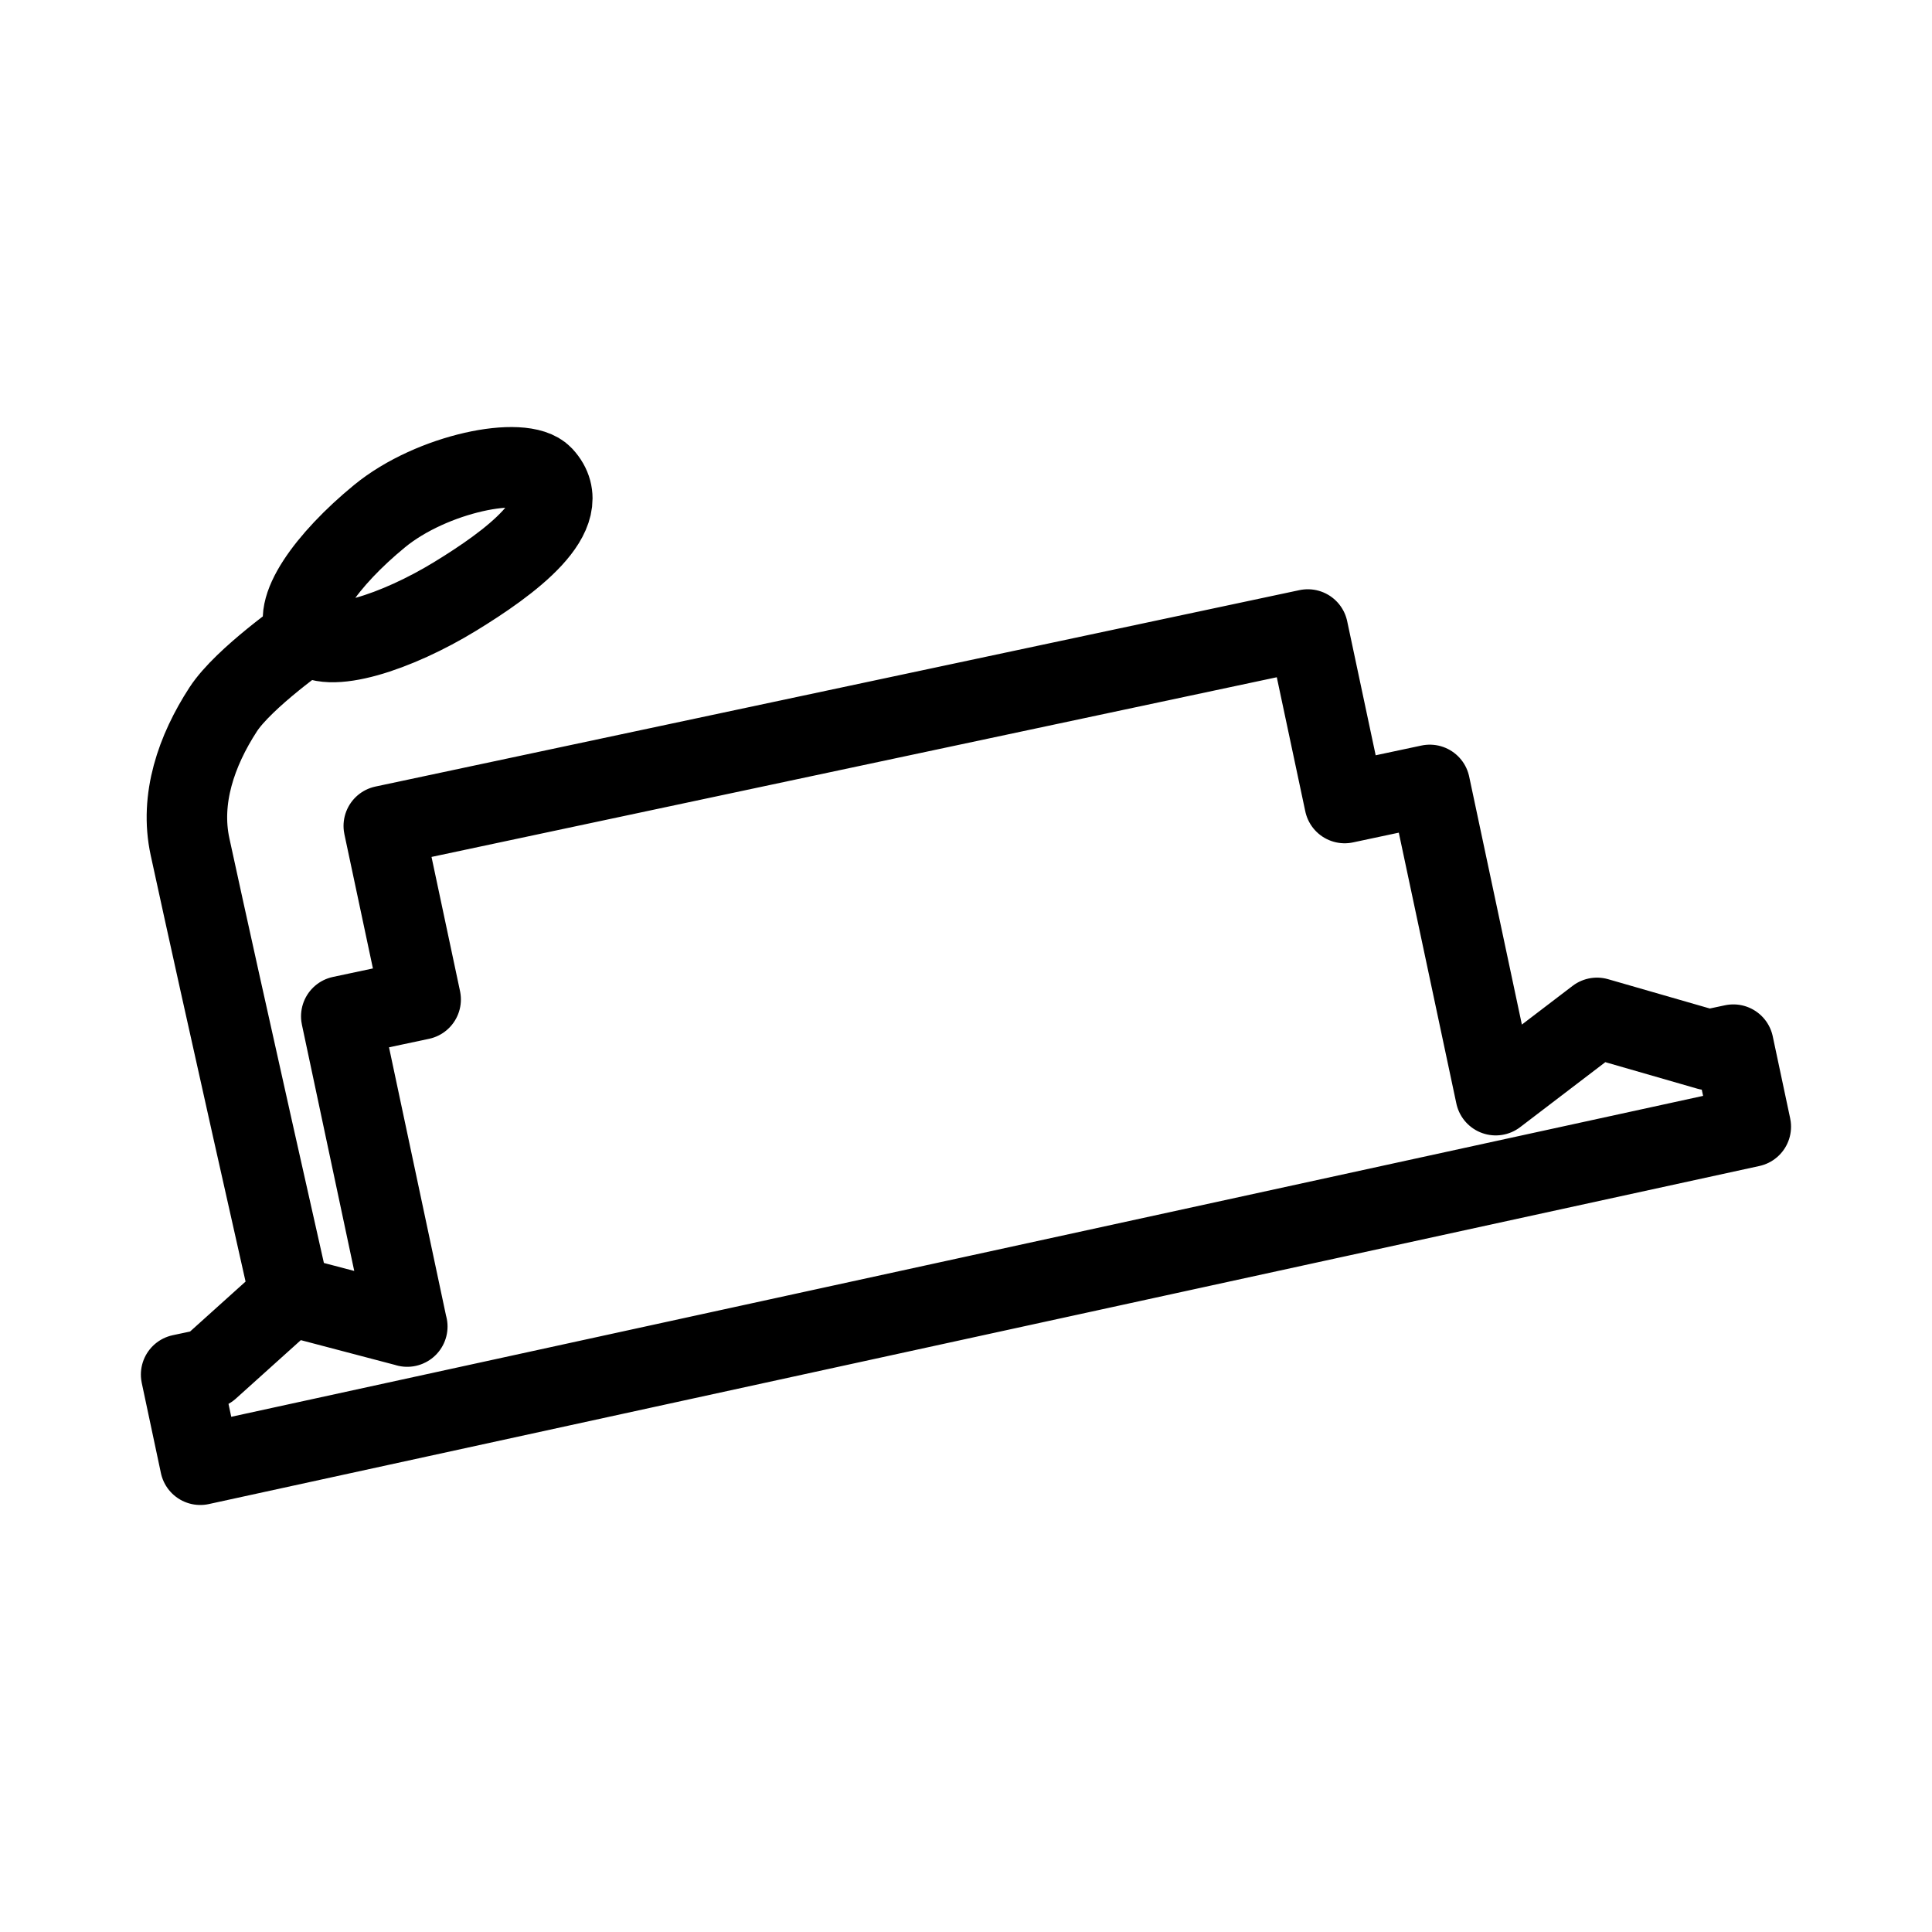 <?xml version="1.0" encoding="UTF-8"?><svg id="b" xmlns="http://www.w3.org/2000/svg" viewBox="0 0 48 48"><defs><style>.c{stroke-width:2px;fill:none;stroke:#000;stroke-linecap:round;stroke-linejoin:round;}</style></defs><path class="c" d="m11.313,14.814c-1.442.884-3.213,1.476-3.668.922-.455-.554.476-1.839,1.784-2.912,1.308-1.073,3.57-1.519,4.058-.994.867.935-.848,2.172-2.174,2.984h0Zm-4.108,17.378s-1.653-7.32-2.484-11.156c-.258-1.19.159-2.387.822-3.408.513-.79,2.101-1.892,2.101-1.892m2.473,17.222l-1.638-7.708,1.972-.419-.916-4.311,22.957-4.88.916,4.311,2.115-.45,1.638,7.708,2.516-1.92,2.766.797.622-.132.433,2.038L4.976,36.391l-.476-2.24.692-.147,2.014-1.813,2.913.766Z"/></svg>